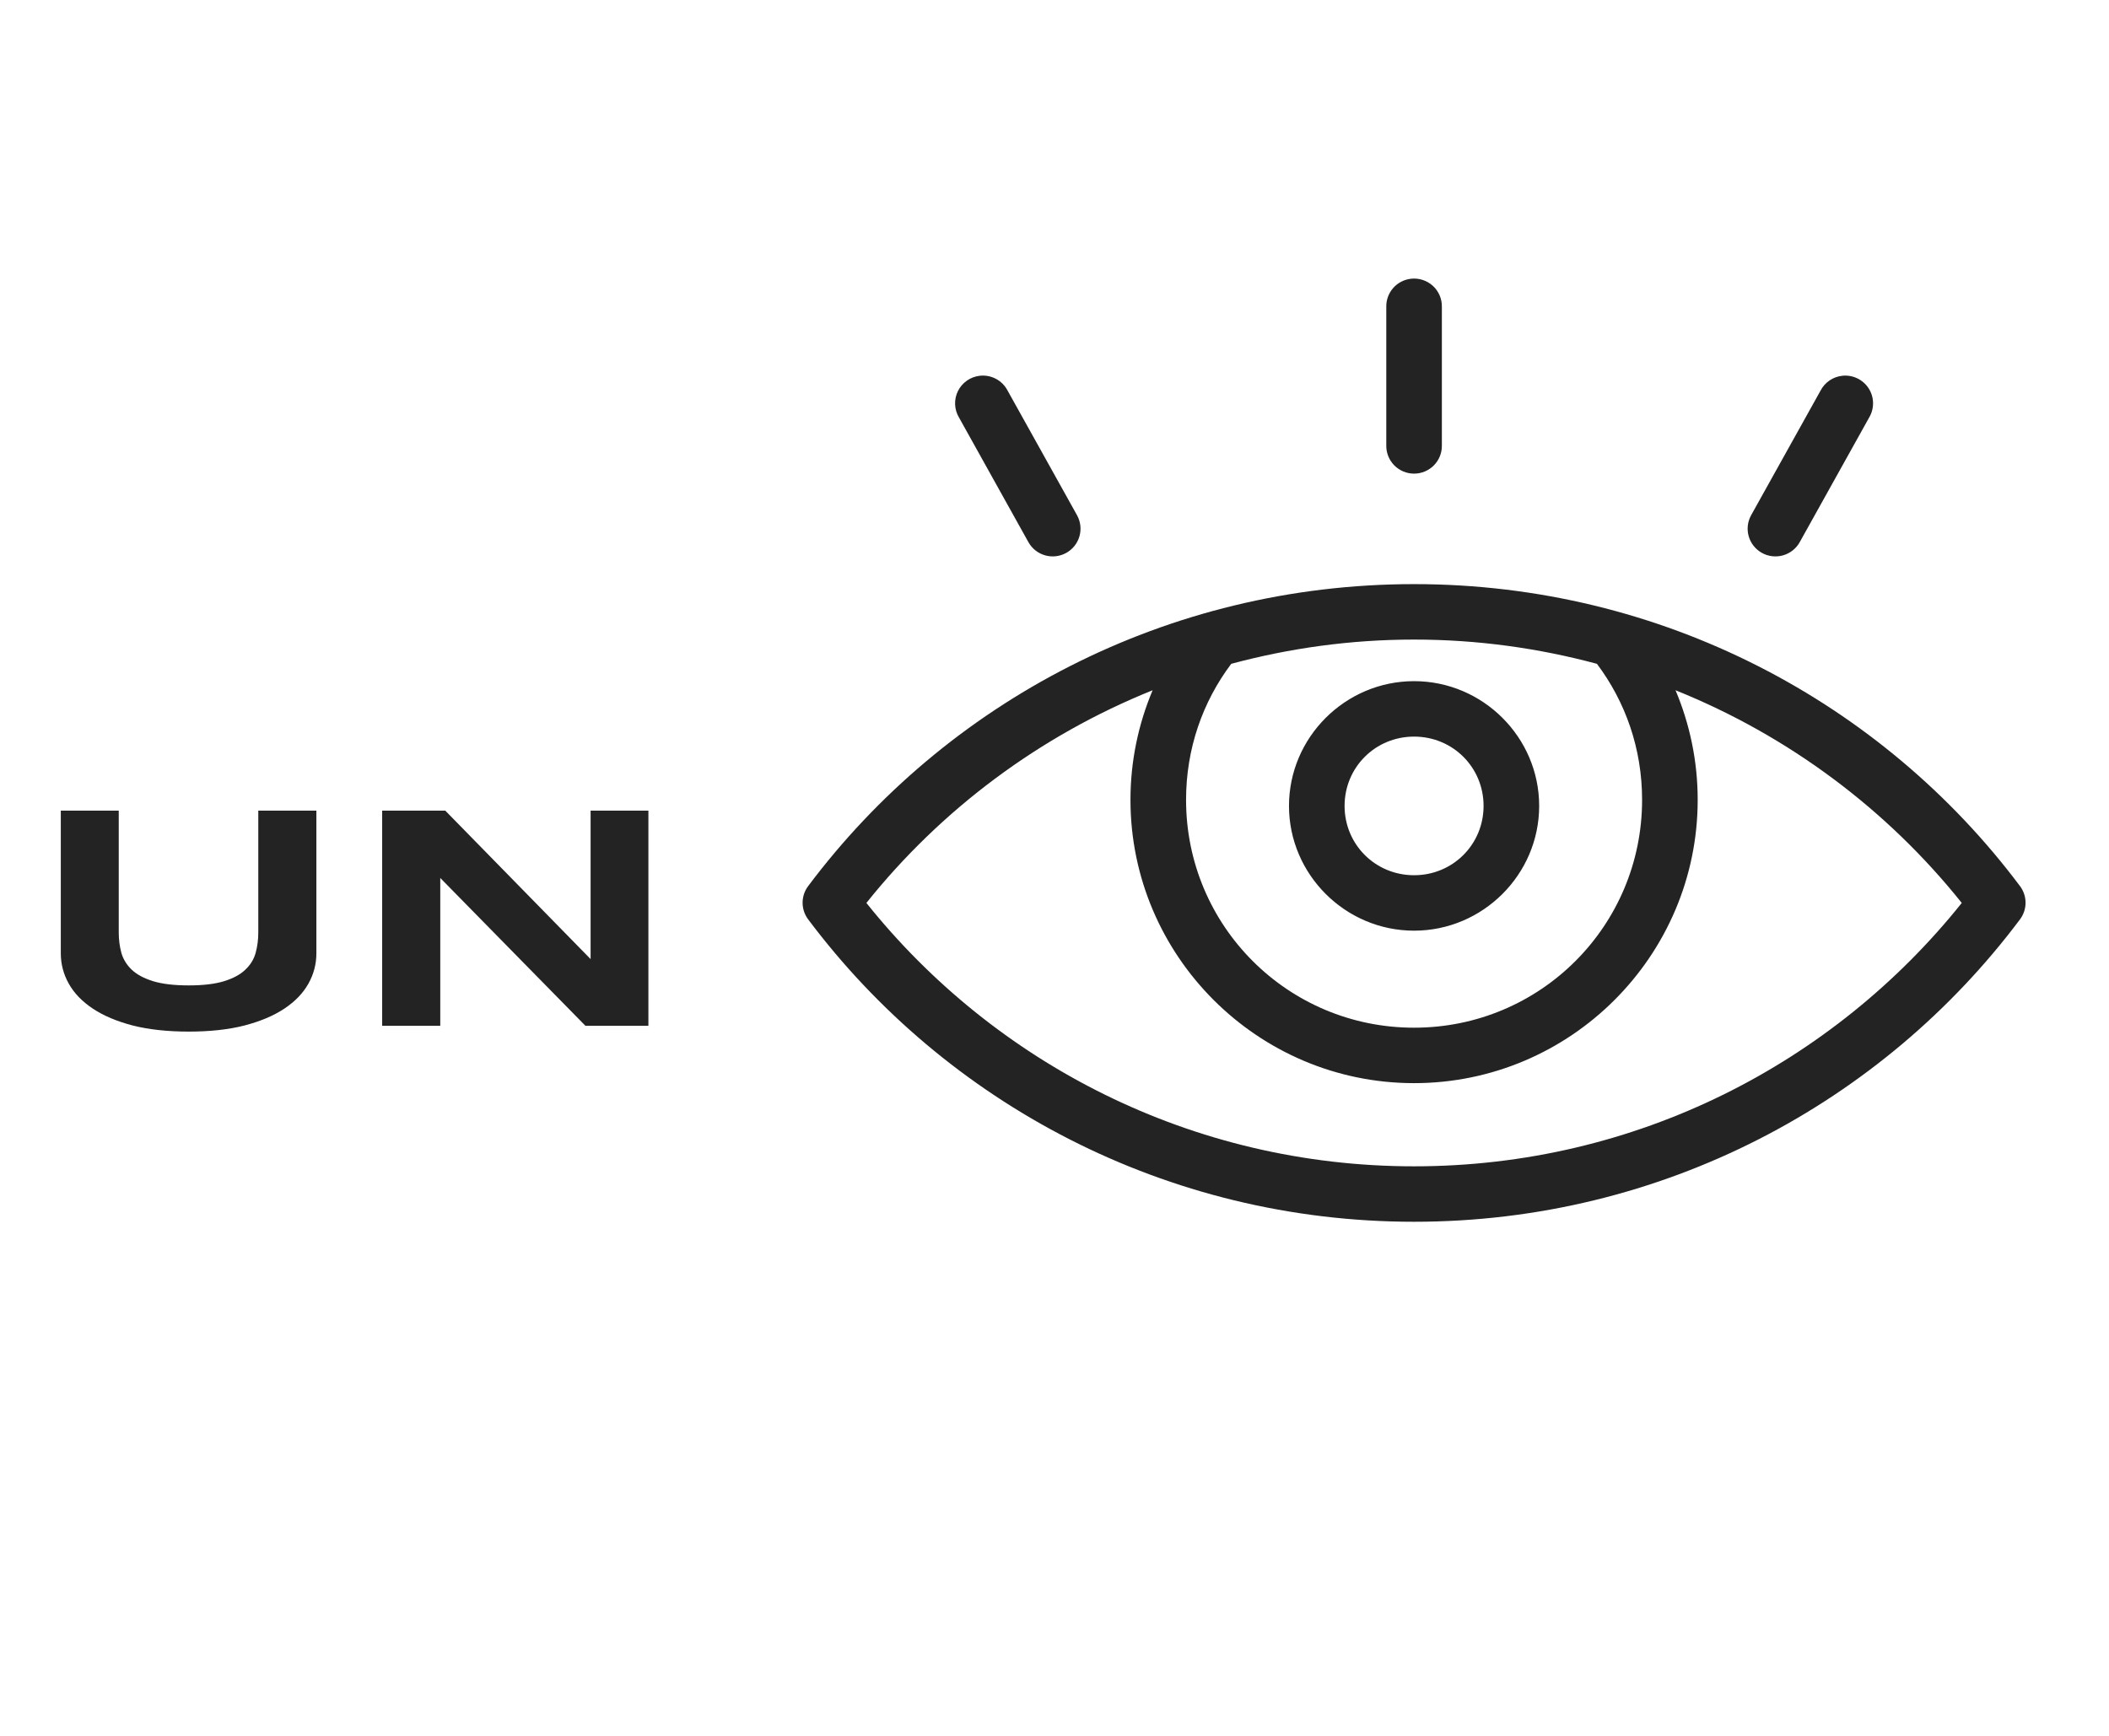 <svg width="147" height="121" viewBox="0 0 147 121" fill="none" xmlns="http://www.w3.org/2000/svg">
<g filter="url(#filter0_d)">
<path d="M22.052 62.451C22.052 63.2 21.867 63.906 21.495 64.569C21.124 65.231 20.568 65.809 19.825 66.304C19.083 66.799 18.155 67.192 17.042 67.483C15.936 67.767 14.64 67.909 13.156 67.909C11.671 67.909 10.369 67.767 9.248 67.483C8.135 67.192 7.207 66.799 6.465 66.304C5.722 65.809 5.166 65.231 4.794 64.569C4.423 63.906 4.238 63.2 4.238 62.451V52.507H8.277V60.999C8.277 61.501 8.338 61.978 8.462 62.429C8.593 62.873 8.833 63.262 9.183 63.597C9.539 63.932 10.034 64.197 10.667 64.394C11.307 64.59 12.137 64.689 13.156 64.689C14.167 64.689 14.99 64.59 15.623 64.394C16.256 64.197 16.747 63.932 17.096 63.597C17.453 63.262 17.693 62.873 17.817 62.429C17.941 61.978 18.003 61.501 18.003 60.999V52.507H22.052V62.451ZM40.806 67.505L30.687 57.2V67.505H26.637V52.507H31.036L41.166 62.855V52.507H45.194V67.505H40.806Z" fill="#232324"/>
</g>
<g filter="url(#filter1_d)">
<path d="M98.351 15.43C97.87 15.482 97.425 15.713 97.106 16.076C96.787 16.44 96.615 16.909 96.626 17.392V27.055C96.622 27.311 96.669 27.565 96.765 27.803C96.861 28.04 97.003 28.257 97.183 28.439C97.363 28.621 97.578 28.766 97.815 28.865C98.052 28.964 98.306 29.015 98.563 29.015C98.82 29.015 99.074 28.964 99.311 28.865C99.548 28.766 99.763 28.621 99.943 28.439C100.123 28.257 100.265 28.04 100.361 27.803C100.457 27.565 100.504 27.311 100.5 27.055V17.392C100.506 17.117 100.453 16.844 100.345 16.591C100.236 16.338 100.075 16.111 99.872 15.925C99.668 15.739 99.427 15.599 99.165 15.514C98.903 15.428 98.625 15.399 98.351 15.43ZM68.29 22.193C67.969 22.23 67.663 22.345 67.398 22.53C67.133 22.714 66.919 22.962 66.775 23.25C66.63 23.537 66.561 23.857 66.571 24.179C66.582 24.5 66.673 24.814 66.837 25.092L71.68 33.788C71.929 34.237 72.347 34.568 72.841 34.71C73.335 34.852 73.865 34.791 74.314 34.543C74.764 34.295 75.096 33.879 75.238 33.386C75.38 32.894 75.32 32.365 75.071 31.916L70.227 23.22C70.046 22.874 69.764 22.59 69.418 22.407C69.073 22.224 68.679 22.149 68.29 22.193ZM128.412 22.193C128.095 22.227 127.79 22.338 127.526 22.517C127.262 22.696 127.046 22.938 126.899 23.22L122.055 31.916C121.806 32.365 121.746 32.894 121.888 33.386C122.03 33.879 122.362 34.295 122.812 34.543C123.261 34.791 123.791 34.852 124.285 34.71C124.779 34.568 125.197 34.237 125.445 33.788L130.289 25.092C130.47 24.784 130.562 24.431 130.554 24.073C130.547 23.716 130.439 23.367 130.245 23.067C130.05 22.766 129.776 22.526 129.452 22.371C129.129 22.217 128.769 22.155 128.412 22.193ZM98.563 36.717C81.271 36.717 65.912 44.98 56.332 57.764C56.079 58.099 55.942 58.507 55.942 58.926C55.942 59.346 56.079 59.754 56.332 60.089C65.912 72.872 81.271 81.165 98.563 81.165C115.855 81.165 131.214 72.872 140.794 60.089C141.047 59.754 141.184 59.346 141.184 58.926C141.184 58.507 141.047 58.099 140.794 57.764C131.214 44.98 115.855 36.717 98.563 36.717ZM98.563 40.582C102.979 40.582 107.248 41.181 111.308 42.273C113.297 44.922 114.456 48.182 114.456 51.755C114.456 60.538 107.37 67.637 98.563 67.637C89.756 67.637 82.67 60.538 82.67 51.755C82.67 48.182 83.829 44.922 85.818 42.273C89.878 41.181 94.147 40.582 98.563 40.582ZM98.563 43.481C93.771 43.481 89.844 47.397 89.844 52.177C89.844 56.957 93.771 60.874 98.563 60.874C103.355 60.874 107.282 56.957 107.282 52.177C107.282 47.397 103.355 43.481 98.563 43.481ZM80.339 44.115C79.348 46.471 78.795 49.045 78.795 51.755C78.795 62.627 87.662 71.502 98.563 71.502C109.464 71.502 118.331 62.627 118.331 51.755C118.331 49.045 117.778 46.471 116.787 44.115C124.667 47.287 131.536 52.431 136.737 58.941C127.82 70.094 114.065 77.3 98.563 77.3C83.061 77.3 69.306 70.094 60.389 58.941C65.59 52.431 72.459 47.287 80.339 44.115ZM98.563 47.346C101.261 47.346 103.407 49.486 103.407 52.177C103.407 54.868 101.261 57.009 98.563 57.009C95.865 57.009 93.719 54.868 93.719 52.177C93.719 49.486 95.865 47.346 98.563 47.346Z" fill="#232324"/>
</g>
<defs>
<filter id="filter0_d" x="0.238" y="52.507" width="48.956" height="23.402" filterUnits="userSpaceOnUse" color-interpolation-filters="sRGB">
<feFlood flood-opacity="0" result="BackgroundImageFix"/>
<feColorMatrix in="SourceAlpha" type="matrix" values="0 0 0 0 0 0 0 0 0 0 0 0 0 0 0 0 0 0 127 0" result="hardAlpha"/>
<feOffset dy="4"/>
<feGaussianBlur stdDeviation="2"/>
<feComposite in2="hardAlpha" operator="out"/>
<feColorMatrix type="matrix" values="0 0 0 0 0 0 0 0 0 0 0 0 0 0 0 0 0 0 0.25 0"/>
<feBlend mode="normal" in2="BackgroundImageFix" result="effect1_dropShadow"/>
<feBlend mode="normal" in="SourceGraphic" in2="effect1_dropShadow" result="shape"/>
</filter>
<filter id="filter1_d" x="51.942" y="15.418" width="93.241" height="73.747" filterUnits="userSpaceOnUse" color-interpolation-filters="sRGB">
<feFlood flood-opacity="0" result="BackgroundImageFix"/>
<feColorMatrix in="SourceAlpha" type="matrix" values="0 0 0 0 0 0 0 0 0 0 0 0 0 0 0 0 0 0 127 0" result="hardAlpha"/>
<feOffset dy="4"/>
<feGaussianBlur stdDeviation="2"/>
<feComposite in2="hardAlpha" operator="out"/>
<feColorMatrix type="matrix" values="0 0 0 0 0 0 0 0 0 0 0 0 0 0 0 0 0 0 0.25 0"/>
<feBlend mode="normal" in2="BackgroundImageFix" result="effect1_dropShadow"/>
<feBlend mode="normal" in="SourceGraphic" in2="effect1_dropShadow" result="shape"/>
</filter>
</defs>
</svg>
